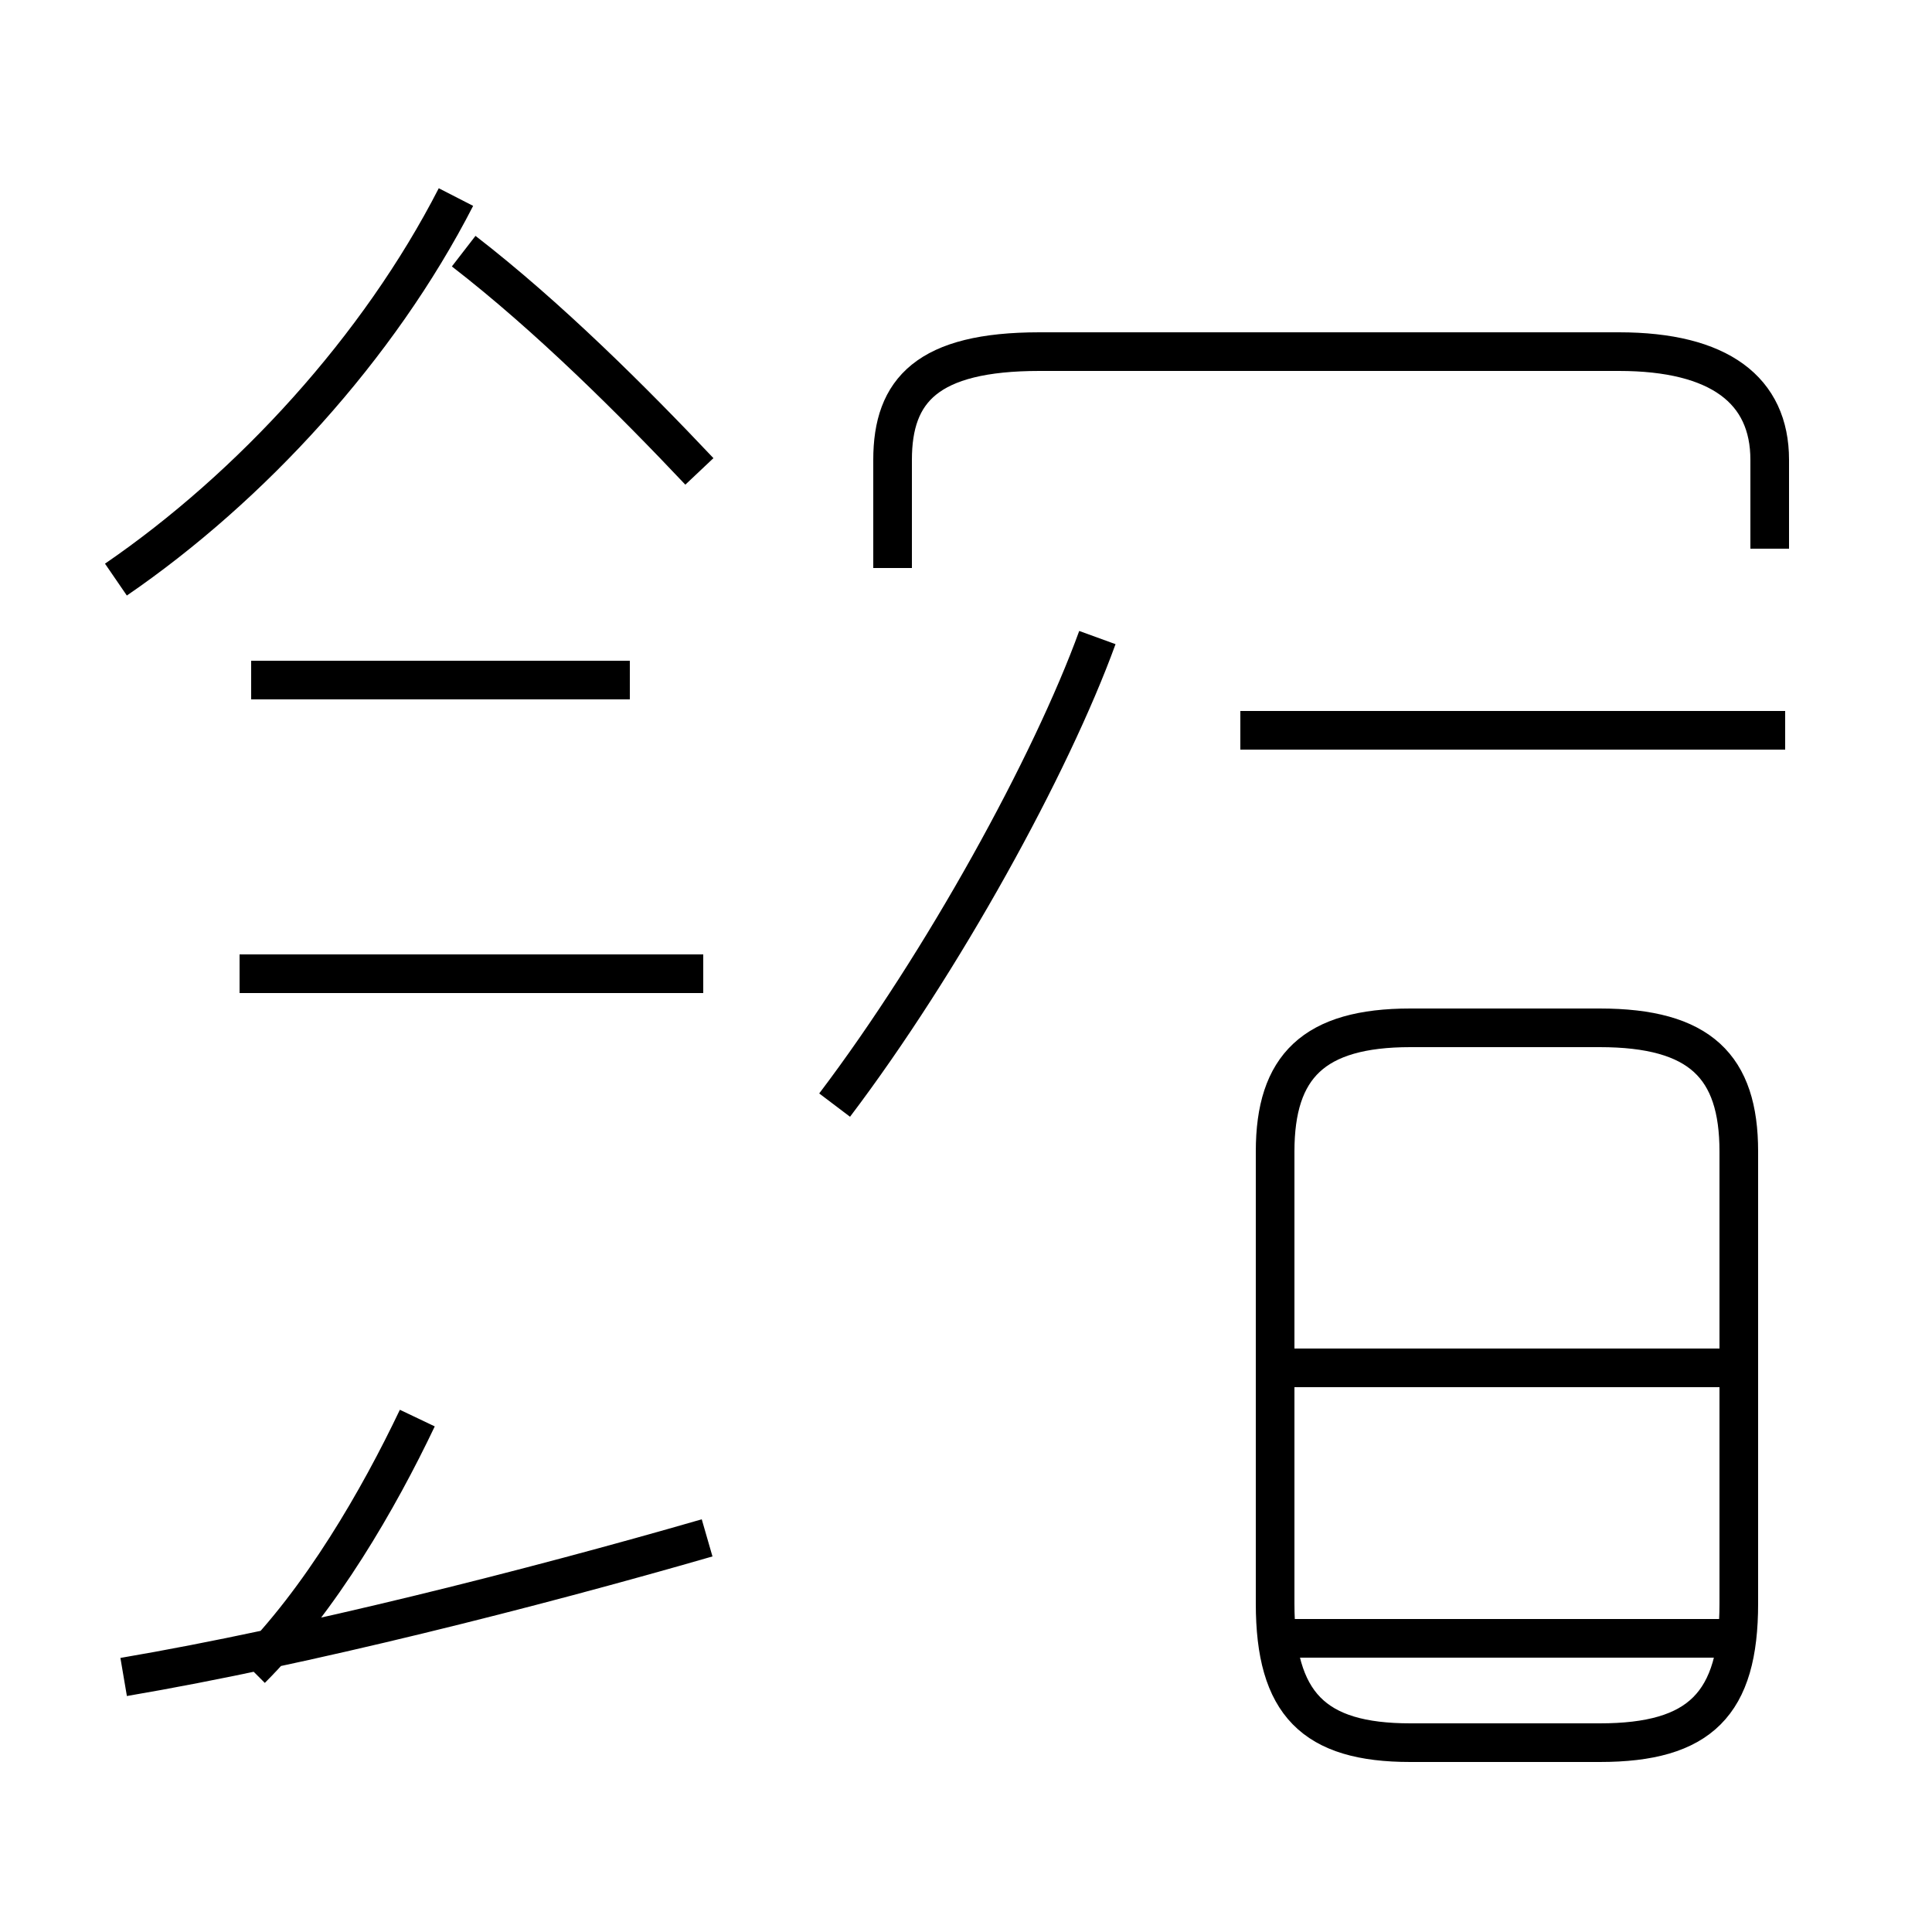 <?xml version='1.0' encoding='utf8'?>
<svg viewBox="0.0 -44.0 50.0 50.0" version="1.1" xmlns="http://www.w3.org/2000/svg">
<rect x="0.0" y="-44.0" width="50.0" height="50.0" fill="#808080" stroke="none"/>
<rect x="-1000" y="-1000" width="2000" height="2000" stroke="white" fill="white"/>
<g style="fill:none; stroke:#000000;  stroke-width:1">
<path d="M 3.0 29.0 C 6.5 31.4 9.8 35.0 11.8 38.9 M 18.1 31.8 C 16.4 33.6 14.2 35.8 12.0 37.5 M 6.5 0.8 C 8.3 2.6 9.8 5.2 10.8 7.3 M 16.3 26.4 L 6.5 26.4 M 18.2 18.8 L 6.2 18.8 M 3.2 0.6 C 7.9 1.4 13.8 2.9 18.3 4.2 M 23.1 29.3 L 23.1 32.1 C 23.1 33.9 24.0 34.9 26.9 34.9 L 41.9 34.9 C 44.5 34.9 45.8 33.9 45.8 32.1 L 45.8 29.8 M 46.2 25.1 L 32.1 25.1 M 21.6 15.4 C 24.4 19.1 27.2 24.2 28.4 27.5 M 36.5 -1.1 L 41.4 -1.1 C 44.0 -1.1 45.0 -0.1 45.0 2.5 L 45.0 14.2 C 45.0 16.4 44.0 17.4 41.4 17.4 L 36.5 17.4 C 34.0 17.4 33.0 16.4 33.0 14.2 L 33.0 2.5 C 33.0 -0.1 34.0 -1.1 36.5 -1.1 Z M 44.5 8.6 L 33.1 8.6 M 44.5 1.6 L 33.1 1.6" transform="scale(1, -1)" />
</g>
</svg>